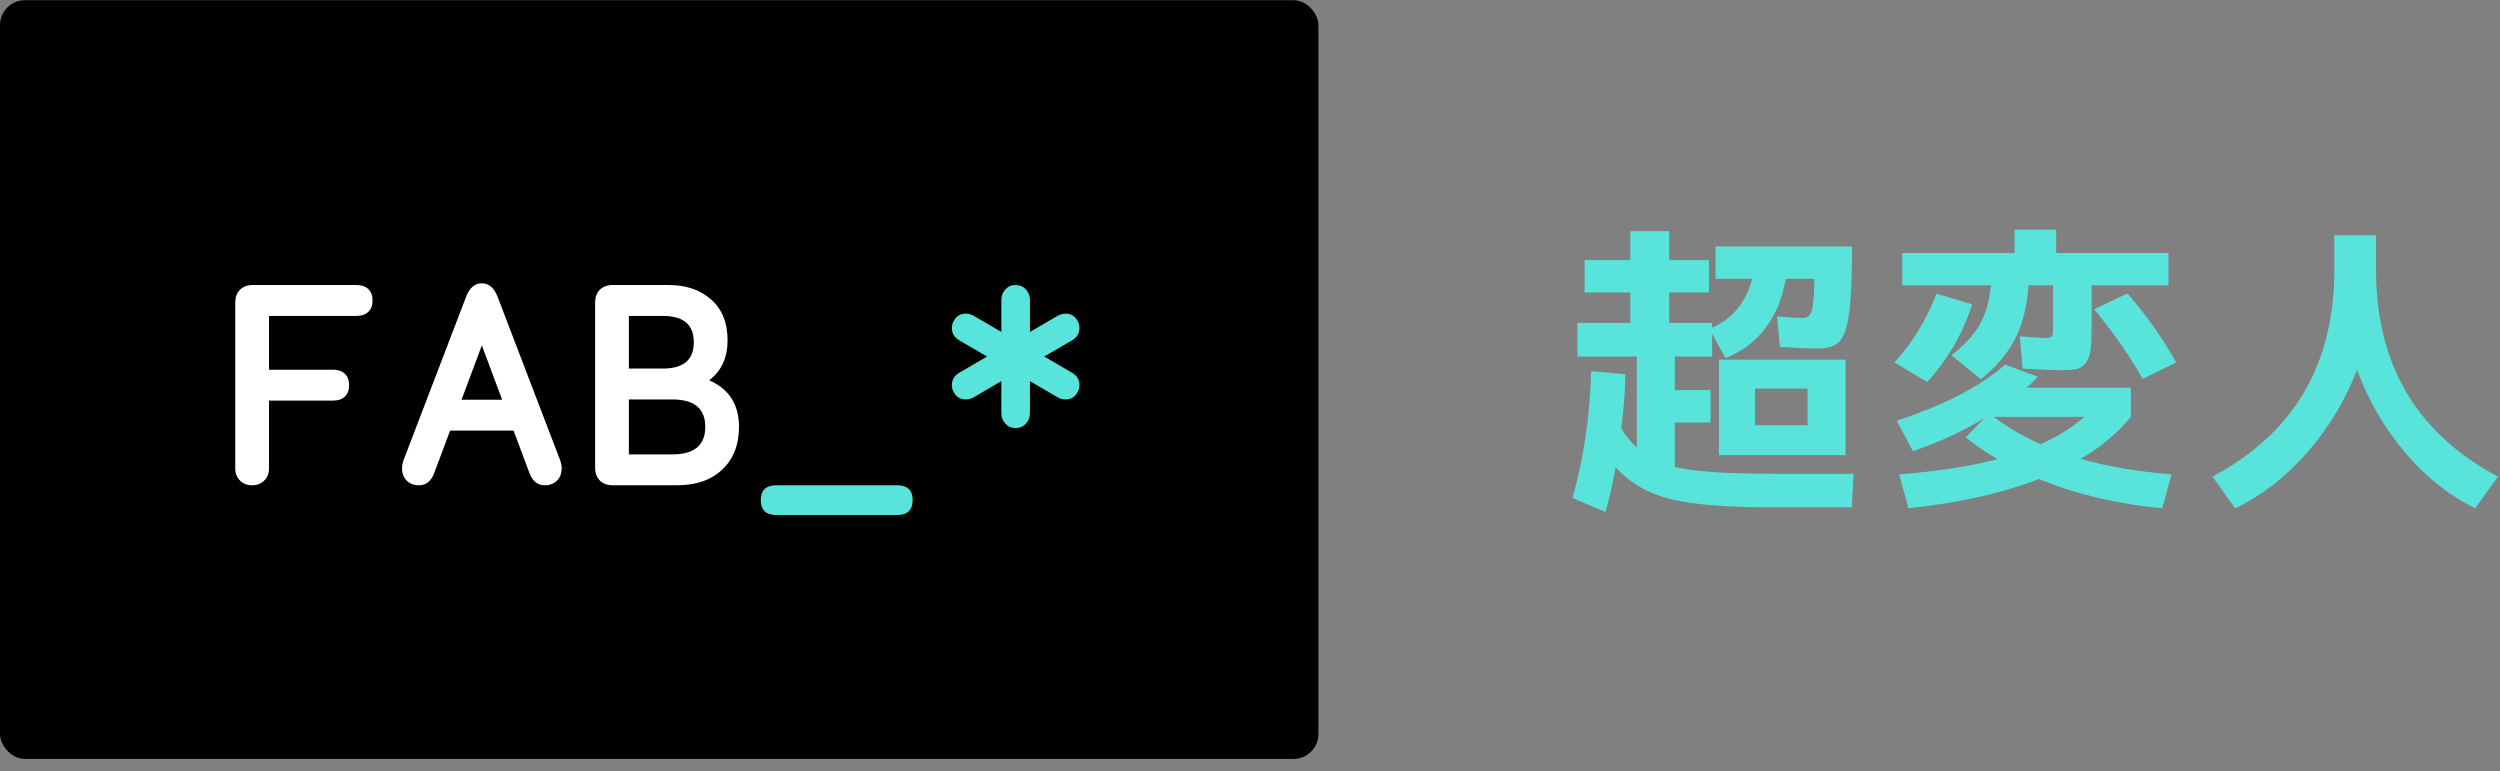 <?xml version="1.0" encoding="UTF-8" standalone="no"?>
<svg width="201px" height="62px" viewBox="0 0 201 62" version="1.1" xmlns="http://www.w3.org/2000/svg" xmlns:xlink="http://www.w3.org/1999/xlink" xmlns:sketch="http://www.bohemiancoding.com/sketch/ns">
    <rect x="0" y="0" width="201" height="62" fill="#808080" stroke="none"/>
    <!-- Generator: Sketch 3.3.2 (12043) - http://www.bohemiancoding.com/sketch -->
    <title>LOGO</title>
    <desc>Created with Sketch.</desc>
    <defs></defs>
    <g id="Page-1" stroke="none" stroke-width="1" fill="none" fill-rule="evenodd" sketch:type="MSPage">
        <g id="Desktop-HD-[Moondust]" sketch:type="MSArtboardGroup" transform="translate(-181, -154)">
            <g id="LOGO" sketch:type="MSLayerGroup" transform="translate(181, 154.016)">
                <rect id="Rectangle-3" fill="#000000" sketch:type="MSShapeGroup" x="0" y="0" width="106" height="61" rx="2"></rect>
                <path d="M141.104,36.575 L138.204,36.575 L138.204,28.9 L148.379,28.9 L148.379,36.575 L141.104,36.575 Z M141.104,34.175 L145.329,34.175 L145.329,31.225 L141.104,31.225 L141.104,34.175 Z M126.429,40.025 C127.329,36.858 127.829,33.458 127.929,29.825 L130.679,30.075 C130.662,31.375 130.554,32.833 130.354,34.45 C130.704,35.017 131.12,35.525 131.604,35.975 L131.604,28.65 L126.829,28.65 L126.829,25.95 L131.079,25.95 L131.079,23.5 L127.404,23.5 L127.404,20.9 L131.079,20.9 L131.079,18.575 L134.204,18.575 L134.204,20.9 L137.404,20.9 L137.404,23.5 L134.204,23.5 L134.204,25.95 L137.654,25.95 L137.654,26.325 C139.304,25.608 140.379,24.3 140.879,22.4 L137.929,22.4 L137.929,19.8 L148.904,19.8 C148.904,22.267 148.824,24.062 148.666,25.188 C148.508,26.313 148.249,27.062 147.891,27.438 C147.533,27.813 146.962,28 146.179,28 C145.329,28 144.304,27.958 143.104,27.875 L142.879,25.425 C143.879,25.508 144.57,25.55 144.954,25.55 C145.304,25.55 145.541,25.358 145.666,24.975 C145.791,24.592 145.862,23.733 145.879,22.4 L143.579,22.4 C143.312,23.95 142.762,25.275 141.929,26.375 C141.095,27.475 140.029,28.275 138.729,28.775 L137.654,26.825 L137.654,28.65 L134.654,28.65 L134.654,31.35 L137.529,31.35 L137.529,33.95 L134.654,33.95 L134.654,37.525 C136.187,37.892 138.779,38.075 142.429,38.075 L149.029,38.075 L148.879,40.775 L142.429,40.775 C138.795,40.775 136.079,40.55 134.279,40.1 C132.479,39.65 131.02,38.8 129.904,37.55 C129.67,38.85 129.395,40.05 129.079,41.15 L126.429,40.025 Z M164.068,35.7 C165.435,35.083 166.61,34.35 167.593,33.5 L160.293,33.5 C161.426,34.35 162.685,35.083 164.068,35.7 L164.068,35.7 Z M164.343,27.15 C164.71,27.15 164.922,27.108 164.98,27.025 C165.039,26.942 165.068,26.667 165.068,26.2 L165.068,22.925 L163.093,22.925 C162.976,24.642 162.614,26.083 162.005,27.25 C161.397,28.417 160.485,29.492 159.268,30.475 L156.893,28.55 C157.91,27.767 158.664,26.95 159.155,26.1 C159.647,25.25 159.951,24.192 160.068,22.925 L152.943,22.925 L152.943,20.325 L161.968,20.325 L161.968,18.45 L165.318,18.45 L165.318,20.325 L174.343,20.325 L174.343,22.925 L168.168,22.925 L168.168,26 C168.168,26.917 168.143,27.6 168.093,28.05 C168.043,28.5 167.914,28.867 167.705,29.15 C167.497,29.433 167.239,29.604 166.93,29.663 C166.622,29.721 166.151,29.75 165.518,29.75 C165.135,29.75 164.168,29.708 162.618,29.625 L162.393,27.025 C163.426,27.108 164.076,27.15 164.343,27.15 L164.343,27.15 Z M154.943,30.7 L152.318,29.125 C153.751,27.558 154.876,25.717 155.693,23.6 L158.568,24.45 C157.801,26.817 156.593,28.9 154.943,30.7 L154.943,30.7 Z M168.368,24.85 L171.043,23.575 C172.543,25.292 173.851,27.142 174.968,29.125 L172.268,30.45 C171.268,28.65 169.968,26.783 168.368,24.85 L168.368,24.85 Z M152.493,33.8 C156.293,32.567 159.201,31.067 161.218,29.3 L163.843,30.275 C163.526,30.608 163.226,30.9 162.943,31.15 L171.318,31.15 L171.318,33.5 C170.235,34.817 168.893,35.942 167.293,36.875 C169.36,37.475 171.793,37.892 174.593,38.125 L173.843,40.85 C170.26,40.517 166.951,39.733 163.918,38.5 C161.001,39.633 157.51,40.417 153.443,40.85 L152.693,38.125 C155.81,37.875 158.443,37.467 160.593,36.9 C159.626,36.333 158.776,35.75 158.043,35.15 L159.543,33.6 C157.66,34.733 155.743,35.617 153.793,36.25 L152.493,33.8 Z M177.882,38.3 C184.416,34.833 187.682,29.292 187.682,21.675 L187.682,18.9 L191.032,18.9 L191.032,21.675 C191.032,29.292 194.299,34.833 200.832,38.3 L199.007,40.85 C196.924,39.833 195.053,38.35 193.395,36.4 C191.736,34.45 190.44,32.225 189.507,29.725 C188.54,32.208 187.199,34.429 185.482,36.388 C183.765,38.346 181.84,39.833 179.707,40.85 L177.882,38.3 Z" id="超変人" fill="#58E4DB" sketch:type="MSShapeGroup"></path>
                <path d="M20.34,22.9 L28.666,22.9 C29.065,22.9 29.379,23.007 29.609,23.222 C29.839,23.437 29.954,23.743 29.954,24.142 C29.954,24.541 29.839,24.847 29.609,25.062 C29.379,25.277 29.065,25.384 28.666,25.384 L21.628,25.384 L21.628,29.708 L26.78,29.708 C27.179,29.708 27.493,29.815 27.723,30.03 C27.953,30.245 28.068,30.551 28.068,30.95 C28.068,31.349 27.953,31.655 27.723,31.87 C27.493,32.085 27.179,32.192 26.78,32.192 L21.628,32.192 L21.628,37.643 C21.628,38.042 21.502,38.367 21.248,38.62 C20.995,38.874 20.67,39 20.271,39 C19.872,39 19.547,38.874 19.294,38.62 C19.04,38.367 18.914,38.042 18.914,37.643 L18.914,24.326 C18.914,23.881 19.04,23.533 19.294,23.279 C19.547,23.026 19.895,22.9 20.34,22.9 L20.34,22.9 Z M36.187,34.607 L34.922,37.988 C34.677,38.663 34.263,39 33.68,39 C33.281,39 32.956,38.877 32.703,38.632 C32.449,38.387 32.323,38.049 32.323,37.62 C32.323,37.436 32.361,37.229 32.438,36.999 L37.475,23.843 C37.751,23.122 38.173,22.762 38.74,22.762 C39.307,22.762 39.729,23.122 40.005,23.843 L45.042,36.999 C45.119,37.229 45.157,37.436 45.157,37.62 C45.157,38.049 45.031,38.387 44.778,38.632 C44.524,38.877 44.199,39 43.8,39 C43.217,39 42.803,38.663 42.558,37.988 L41.293,34.607 L36.187,34.607 Z M40.373,32.123 L38.74,27.753 L37.107,32.123 L40.373,32.123 Z M49.274,22.9 L53.759,22.9 C55.17,22.9 56.312,23.291 57.186,24.073 C58.06,24.855 58.497,25.944 58.497,27.339 C58.497,28.734 58.006,29.808 57.025,30.559 C58.62,31.264 59.417,32.514 59.417,34.308 C59.417,35.734 58.972,36.872 58.083,37.724 C57.194,38.575 55.975,39 54.426,39 L49.274,39 C48.829,39 48.481,38.874 48.227,38.62 C47.974,38.367 47.848,38.019 47.848,37.574 L47.848,24.326 C47.848,23.881 47.974,23.533 48.227,23.279 C48.481,23.026 48.829,22.9 49.274,22.9 L49.274,22.9 Z M50.562,32.1 L50.562,36.516 L54.058,36.516 C55.821,36.516 56.703,35.78 56.703,34.308 C56.703,32.836 55.821,32.1 54.058,32.1 L50.562,32.1 Z M50.562,25.384 L50.562,29.616 L53.299,29.616 C54.955,29.616 55.783,28.911 55.783,27.5 C55.783,26.089 54.955,25.384 53.299,25.384 L50.562,25.384 Z" id="FAB_*" fill="#FFFFFF" sketch:type="MSShapeGroup"></path>
                <path d="M62.43,39 L72.113,39 C72.956,39 73.378,39.399 73.378,40.196 C73.378,40.993 72.956,41.392 72.113,41.392 L62.43,41.392 C61.587,41.392 61.165,40.993 61.165,40.196 C61.165,39.399 61.587,39 62.43,39 L62.43,39 Z" id="Path" fill="#58E4DB" sketch:type="MSShapeGroup"></path>
                <path d="M82.808,26.672 L85.016,25.384 C85.231,25.261 85.445,25.2 85.66,25.2 C86.105,25.2 86.427,25.392 86.626,25.775 C86.733,25.944 86.787,26.135 86.787,26.35 C86.787,26.795 86.58,27.132 86.166,27.362 L83.958,28.65 L86.166,29.938 C86.58,30.168 86.787,30.505 86.787,30.95 C86.787,31.165 86.733,31.356 86.626,31.525 C86.427,31.908 86.105,32.1 85.66,32.1 C85.445,32.1 85.231,32.039 85.016,31.916 L82.808,30.628 L82.808,33.204 C82.808,33.526 82.701,33.806 82.486,34.044 C82.271,34.281 81.995,34.4 81.658,34.4 C81.321,34.4 81.045,34.281 80.83,34.044 C80.615,33.806 80.508,33.526 80.508,33.204 L80.508,30.628 L78.3,31.916 C78.085,32.039 77.871,32.1 77.656,32.1 C77.211,32.1 76.889,31.908 76.69,31.525 C76.583,31.356 76.529,31.165 76.529,30.95 C76.529,30.505 76.736,30.168 77.15,29.938 L79.358,28.65 L77.15,27.362 C76.736,27.132 76.529,26.795 76.529,26.35 C76.529,26.135 76.583,25.944 76.69,25.775 C76.889,25.392 77.211,25.2 77.656,25.2 C77.871,25.2 78.085,25.261 78.3,25.384 L80.508,26.672 L80.508,24.096 C80.508,23.774 80.615,23.494 80.83,23.256 C81.045,23.019 81.321,22.9 81.658,22.9 C81.995,22.9 82.271,23.019 82.486,23.256 C82.701,23.494 82.808,23.774 82.808,24.096 L82.808,26.672 Z" id="Path" fill="#58E4DB" sketch:type="MSShapeGroup"></path>
            </g>
        </g>
    </g>
</svg>
